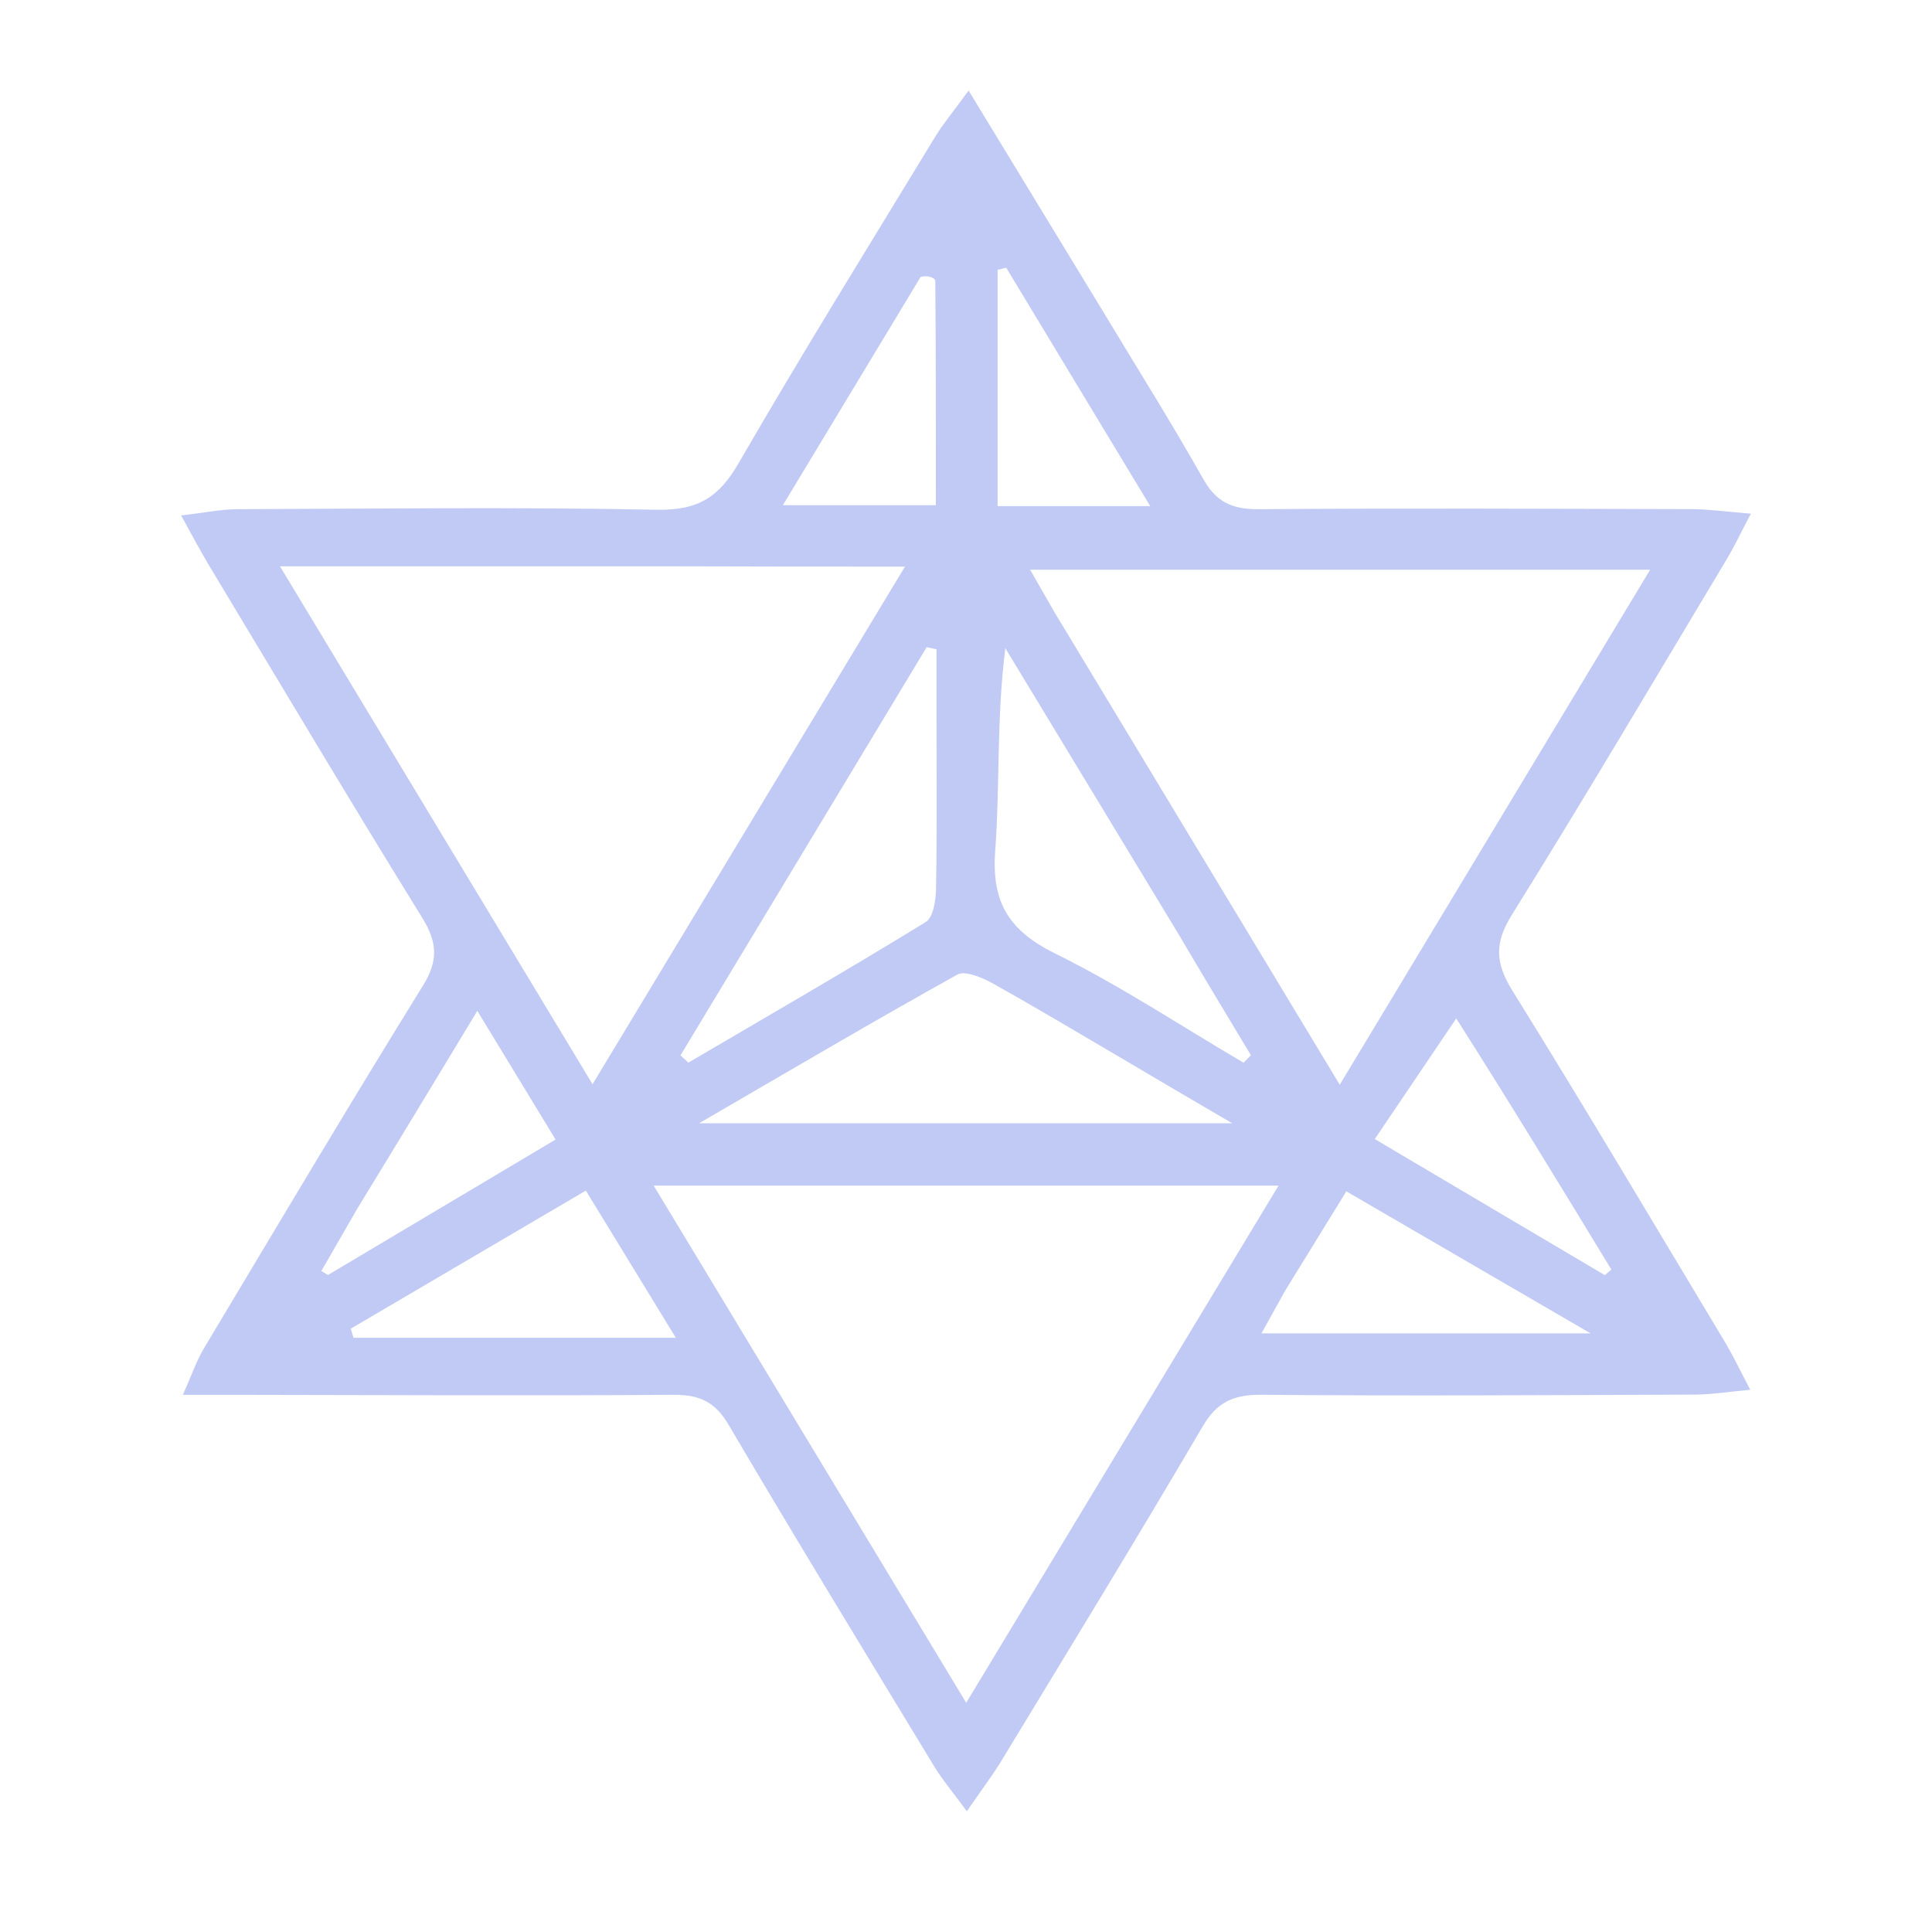 <svg width="64" height="64" viewBox="0 0 64 64" fill="none" xmlns="http://www.w3.org/2000/svg">
<path d="M36.419 10.119C37.606 12.092 38.781 13.957 39.861 15.87C40.289 16.628 40.81 16.875 41.702 16.868C46.486 16.832 51.271 16.853 56.055 16.866C56.614 16.868 57.172 16.95 58 17.016C57.655 17.67 57.447 18.113 57.196 18.532C54.837 22.466 52.505 26.417 50.078 30.312C49.497 31.244 49.537 31.91 50.101 32.818C52.499 36.678 54.813 40.583 57.151 44.475C57.41 44.905 57.622 45.36 57.979 46.038C57.227 46.106 56.684 46.197 56.139 46.198C51.355 46.216 46.57 46.245 41.786 46.204C40.832 46.196 40.304 46.461 39.834 47.262C37.656 50.975 35.405 54.649 33.171 58.331C32.865 58.835 32.504 59.308 32.028 60C31.573 59.378 31.221 58.964 30.944 58.509C28.661 54.747 26.367 50.99 24.137 47.2C23.693 46.446 23.189 46.199 22.3 46.205C17.516 46.239 12.731 46.212 7.947 46.206C7.424 46.205 6.9 46.206 6.058 46.206C6.363 45.523 6.513 45.071 6.754 44.669C9.157 40.653 11.548 36.629 14.013 32.647C14.531 31.81 14.484 31.206 13.982 30.395C11.593 26.532 9.271 22.63 6.93 18.739C6.647 18.269 6.394 17.783 6 17.076C6.771 16.986 7.314 16.871 7.856 16.868C12.493 16.85 17.132 16.794 21.768 16.886C23.149 16.912 23.83 16.445 24.464 15.349C26.572 11.705 28.796 8.122 30.985 4.522C31.239 4.105 31.56 3.724 32.086 3C33.624 5.526 34.997 7.778 36.419 10.119ZM34.929 20.277C38.04 25.43 41.15 30.583 44.381 35.933C47.879 30.129 51.241 24.55 54.663 18.873C47.713 18.873 40.992 18.873 34.124 18.873C34.416 19.386 34.622 19.744 34.929 20.277ZM21.877 18.759C17.763 18.759 13.648 18.759 9.274 18.759C12.78 24.568 16.138 30.132 19.629 35.917C23.147 30.089 26.505 24.523 29.978 18.77C27.142 18.769 24.657 18.769 21.877 18.759ZM36.237 39.276C31.457 39.276 26.677 39.276 21.655 39.276C25.185 45.119 28.532 50.658 32.007 56.407C35.509 50.61 38.872 45.041 42.353 39.276C40.216 39.276 38.373 39.276 36.237 39.276ZM37.348 35.17C35.858 34.297 34.377 33.409 32.867 32.566C32.529 32.377 31.963 32.145 31.718 32.282C28.936 33.829 26.196 35.445 23.157 37.21C29.191 37.21 34.822 37.21 40.82 37.21C39.505 36.442 38.514 35.862 37.348 35.17ZM38.984 30.851C37.091 27.726 35.197 24.599 33.304 21.474C33.007 23.777 33.129 25.99 32.967 28.184C32.847 29.82 33.361 30.799 34.934 31.576C37.099 32.645 39.116 33.983 41.196 35.205C41.277 35.122 41.357 35.039 41.438 34.956C40.651 33.649 39.864 32.342 38.984 30.851ZM31.023 23.647C31.023 22.934 31.023 22.22 31.023 21.508C30.915 21.484 30.807 21.46 30.698 21.437C27.979 25.945 25.26 30.453 22.541 34.962C22.63 35.042 22.718 35.12 22.805 35.2C25.43 33.66 28.068 32.138 30.658 30.549C30.922 30.388 31 29.823 31.007 29.443C31.042 27.599 31.022 25.755 31.023 23.647ZM14.857 44.316C17.274 44.316 19.69 44.316 22.388 44.316C21.305 42.545 20.373 41.019 19.407 39.44C16.692 41.035 14.156 42.524 11.62 44.014C11.649 44.115 11.678 44.215 11.709 44.316C12.663 44.316 13.617 44.316 14.857 44.316ZM42.572 42.756C42.316 43.218 42.06 43.679 41.786 44.171C45.427 44.171 48.873 44.171 52.693 44.171C49.793 42.485 47.236 40.997 44.599 39.464C43.902 40.597 43.292 41.59 42.572 42.756ZM48.24 33.737C47.365 35.033 46.49 36.33 45.541 37.733C48.191 39.301 50.677 40.771 53.162 42.241C53.234 42.18 53.307 42.117 53.379 42.056C51.719 39.328 50.06 36.599 48.24 33.737ZM11.84 40.03C11.441 40.721 11.043 41.413 10.645 42.104C10.718 42.148 10.791 42.192 10.864 42.236C13.354 40.754 15.844 39.272 18.404 37.749C17.517 36.291 16.728 34.992 15.812 33.486C14.445 35.747 13.202 37.804 11.84 40.03ZM30.495 9.176C28.989 11.672 27.483 14.168 25.934 16.735C27.75 16.735 29.326 16.735 31.001 16.735C31.001 14.183 31.005 11.746 30.983 9.308C30.983 9.204 30.732 9.103 30.495 9.176ZM33.047 10.64C33.047 12.655 33.047 14.669 33.047 16.766C34.736 16.766 36.307 16.766 38.103 16.766C36.46 14.045 34.895 11.457 33.332 8.868C33.237 8.892 33.142 8.916 33.047 8.939C33.047 9.428 33.047 9.917 33.047 10.64Z" fill="#C0CAF5"/>
</svg>
